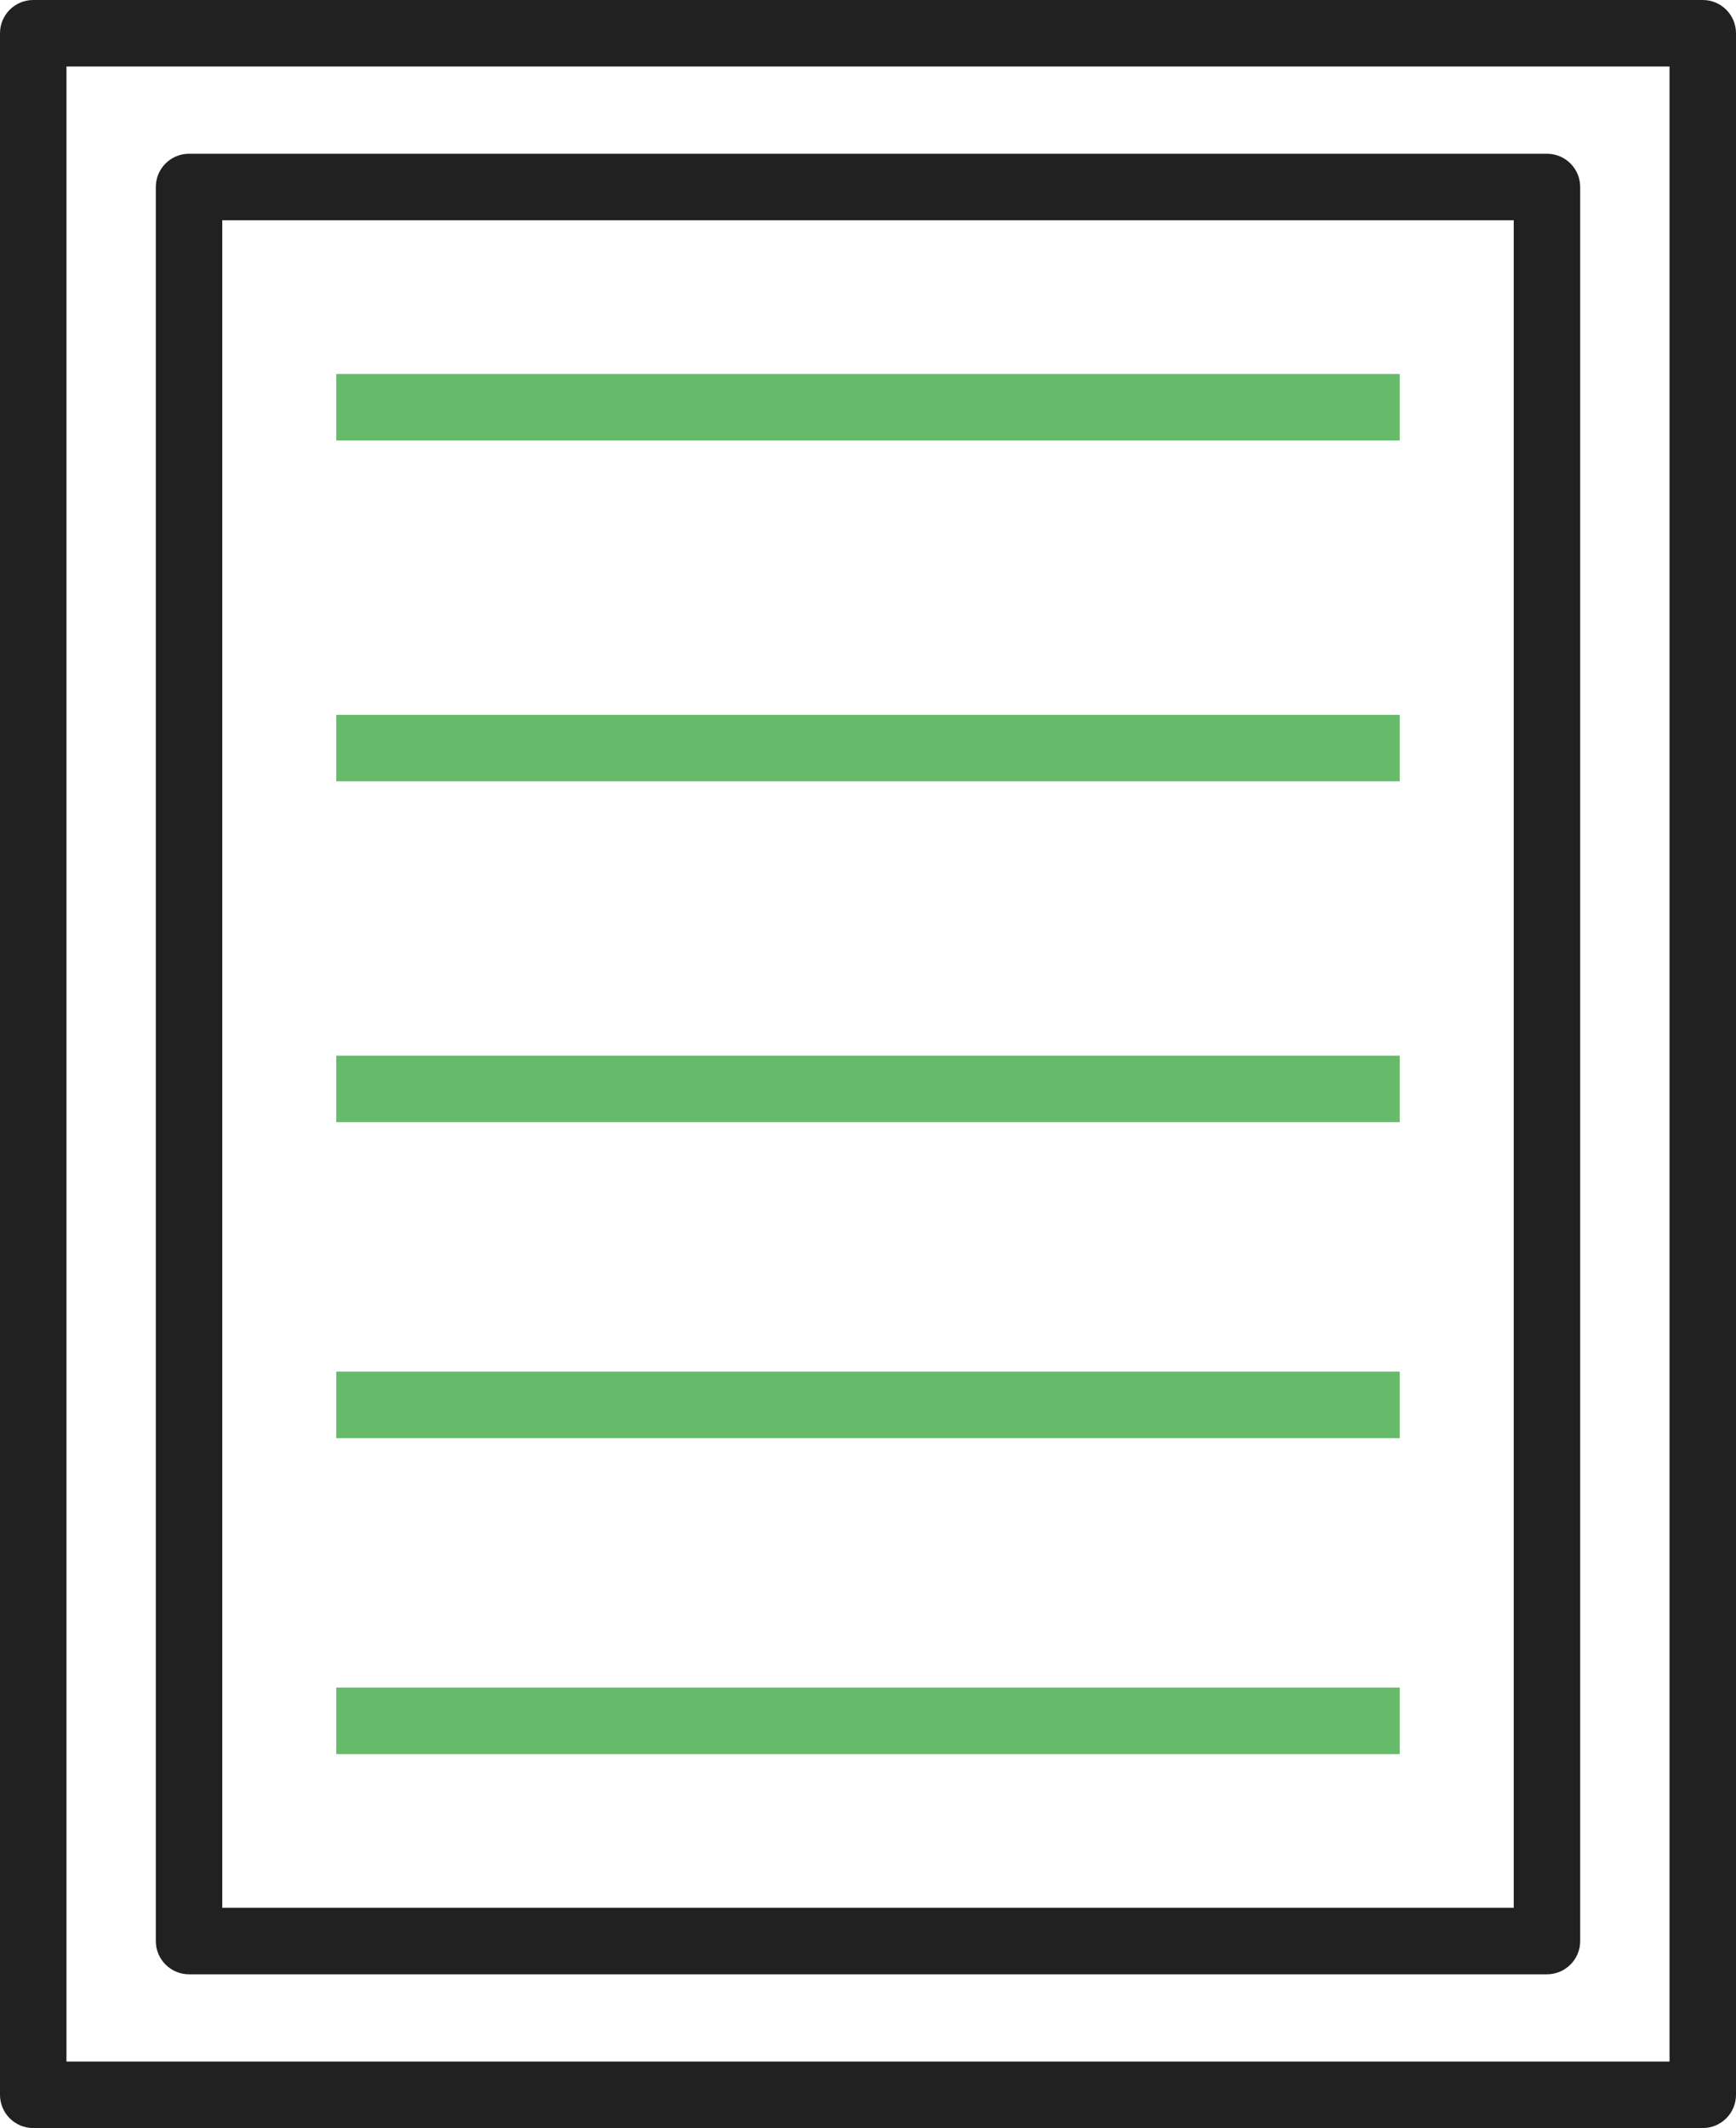 <?xml version="1.0" encoding="UTF-8" standalone="no"?>
<!-- Creator: CorelDRAW -->

<svg
   xml:space="preserve"
   width="1253.64"
   height="1536"
   style="clip-rule:evenodd;fill-rule:evenodd;image-rendering:optimizeQuality;shape-rendering:geometricPrecision;text-rendering:geometricPrecision"
   viewBox="0 0 1253.64 1536"
   version="1.1"
   id="svg384"
   sodipodi:docname="reshot-icon-list-view-3KEQNAZHW9.svg"
   inkscape:version="1.2.2 (b0a8486, 2022-12-01)"
   xmlns:inkscape="http://www.inkscape.org/namespaces/inkscape"
   xmlns:sodipodi="http://sodipodi.sourceforge.net/DTD/sodipodi-0.dtd"
   xmlns="http://www.w3.org/2000/svg"
   xmlns:svg="http://www.w3.org/2000/svg"><sodipodi:namedview
   id="namedview386"
   pagecolor="#ffffff"
   bordercolor="#666666"
   borderopacity="1.0"
   inkscape:showpageshadow="2"
   inkscape:pageopacity="0.0"
   inkscape:pagecheckerboard="0"
   inkscape:deskcolor="#d1d1d1"
   showgrid="false"
   inkscape:zoom="0.42822266"
   inkscape:cx="628.17788"
   inkscape:cy="769.45952"
   inkscape:window-width="2560"
   inkscape:window-height="999"
   inkscape:window-x="0"
   inkscape:window-y="25"
   inkscape:window-maximized="1"
   inkscape:current-layer="Layer_x0020_1" />
 <defs
   id="defs368">
  <style
   type="text/css"
   id="style366">
   <![CDATA[
    .fil2 {fill:none}
    .fil0 {fill:#212121;fill-rule:nonzero}
    .fil1 {fill:#66BB6A;fill-rule:nonzero}
   ]]>
  </style>
 </defs>
 <g
   id="Layer_x0020_1"
   inkscape:label="Layer 1"
   inkscape:groupmode="layer"
   transform="translate(-397.179,-255.999)">
  <path
   class="fil0"
   d="m 421.179,255.999 h 1205.64 c 13.254,0 24,10.746 24,24 v 1488 c 0,13.254 -10.746,24 -24,24 H 421.179 c -13.254,0 -24,-10.746 -24,-24 v -1488 c 0,-13.254 10.746,-24 24,-24 z m 1181.64,48 H 445.179 v 1440 h 1157.64 z"
   id="path371" />
  <path
   class="fil0"
   d="m 533.696,366.975 h 980.61 c 13.254,0 24,10.746 24,24 v 1266.05 c 0,13.254 -10.746,24 -24,24 h -980.61 c -13.254,0 -24,-10.746 -24,-24 V 390.975 c 0,-13.254 10.746,-24 24,-24 z m 956.61,48 h -932.61 v 1218.05 h 932.61 z"
   id="path373" />
  <g
   id="_475132704">
   <polygon
   id="_475133760"
   class="fil1"
   points="639.997,1017.96 1408,1017.96 1408,1065.96 639.997,1065.96 " />
   <polygon
   id="_475132968"
   class="fil1"
   points="639.997,1246.02 1408,1246.02 1408,1294.02 639.997,1294.02 " />
   <polygon
   id="_475133184"
   class="fil1"
   points="639.997,1474.07 1408,1474.07 1408,1522.07 639.997,1522.07 " />
   <polygon
   id="_475133160"
   class="fil1"
   points="639.997,771.942 1408,771.942 1408,819.942 639.997,819.942 " />
   <polygon
   id="_475133280"
   class="fil1"
   points="639.997,525.925 1408,525.925 1408,573.925 639.997,573.925 " />
  </g>
 </g>
 <rect
   class="fil2"
   width="2048"
   height="2048"
   id="rect382"
   x="-397.179"
   y="-255.999" />
</svg>
